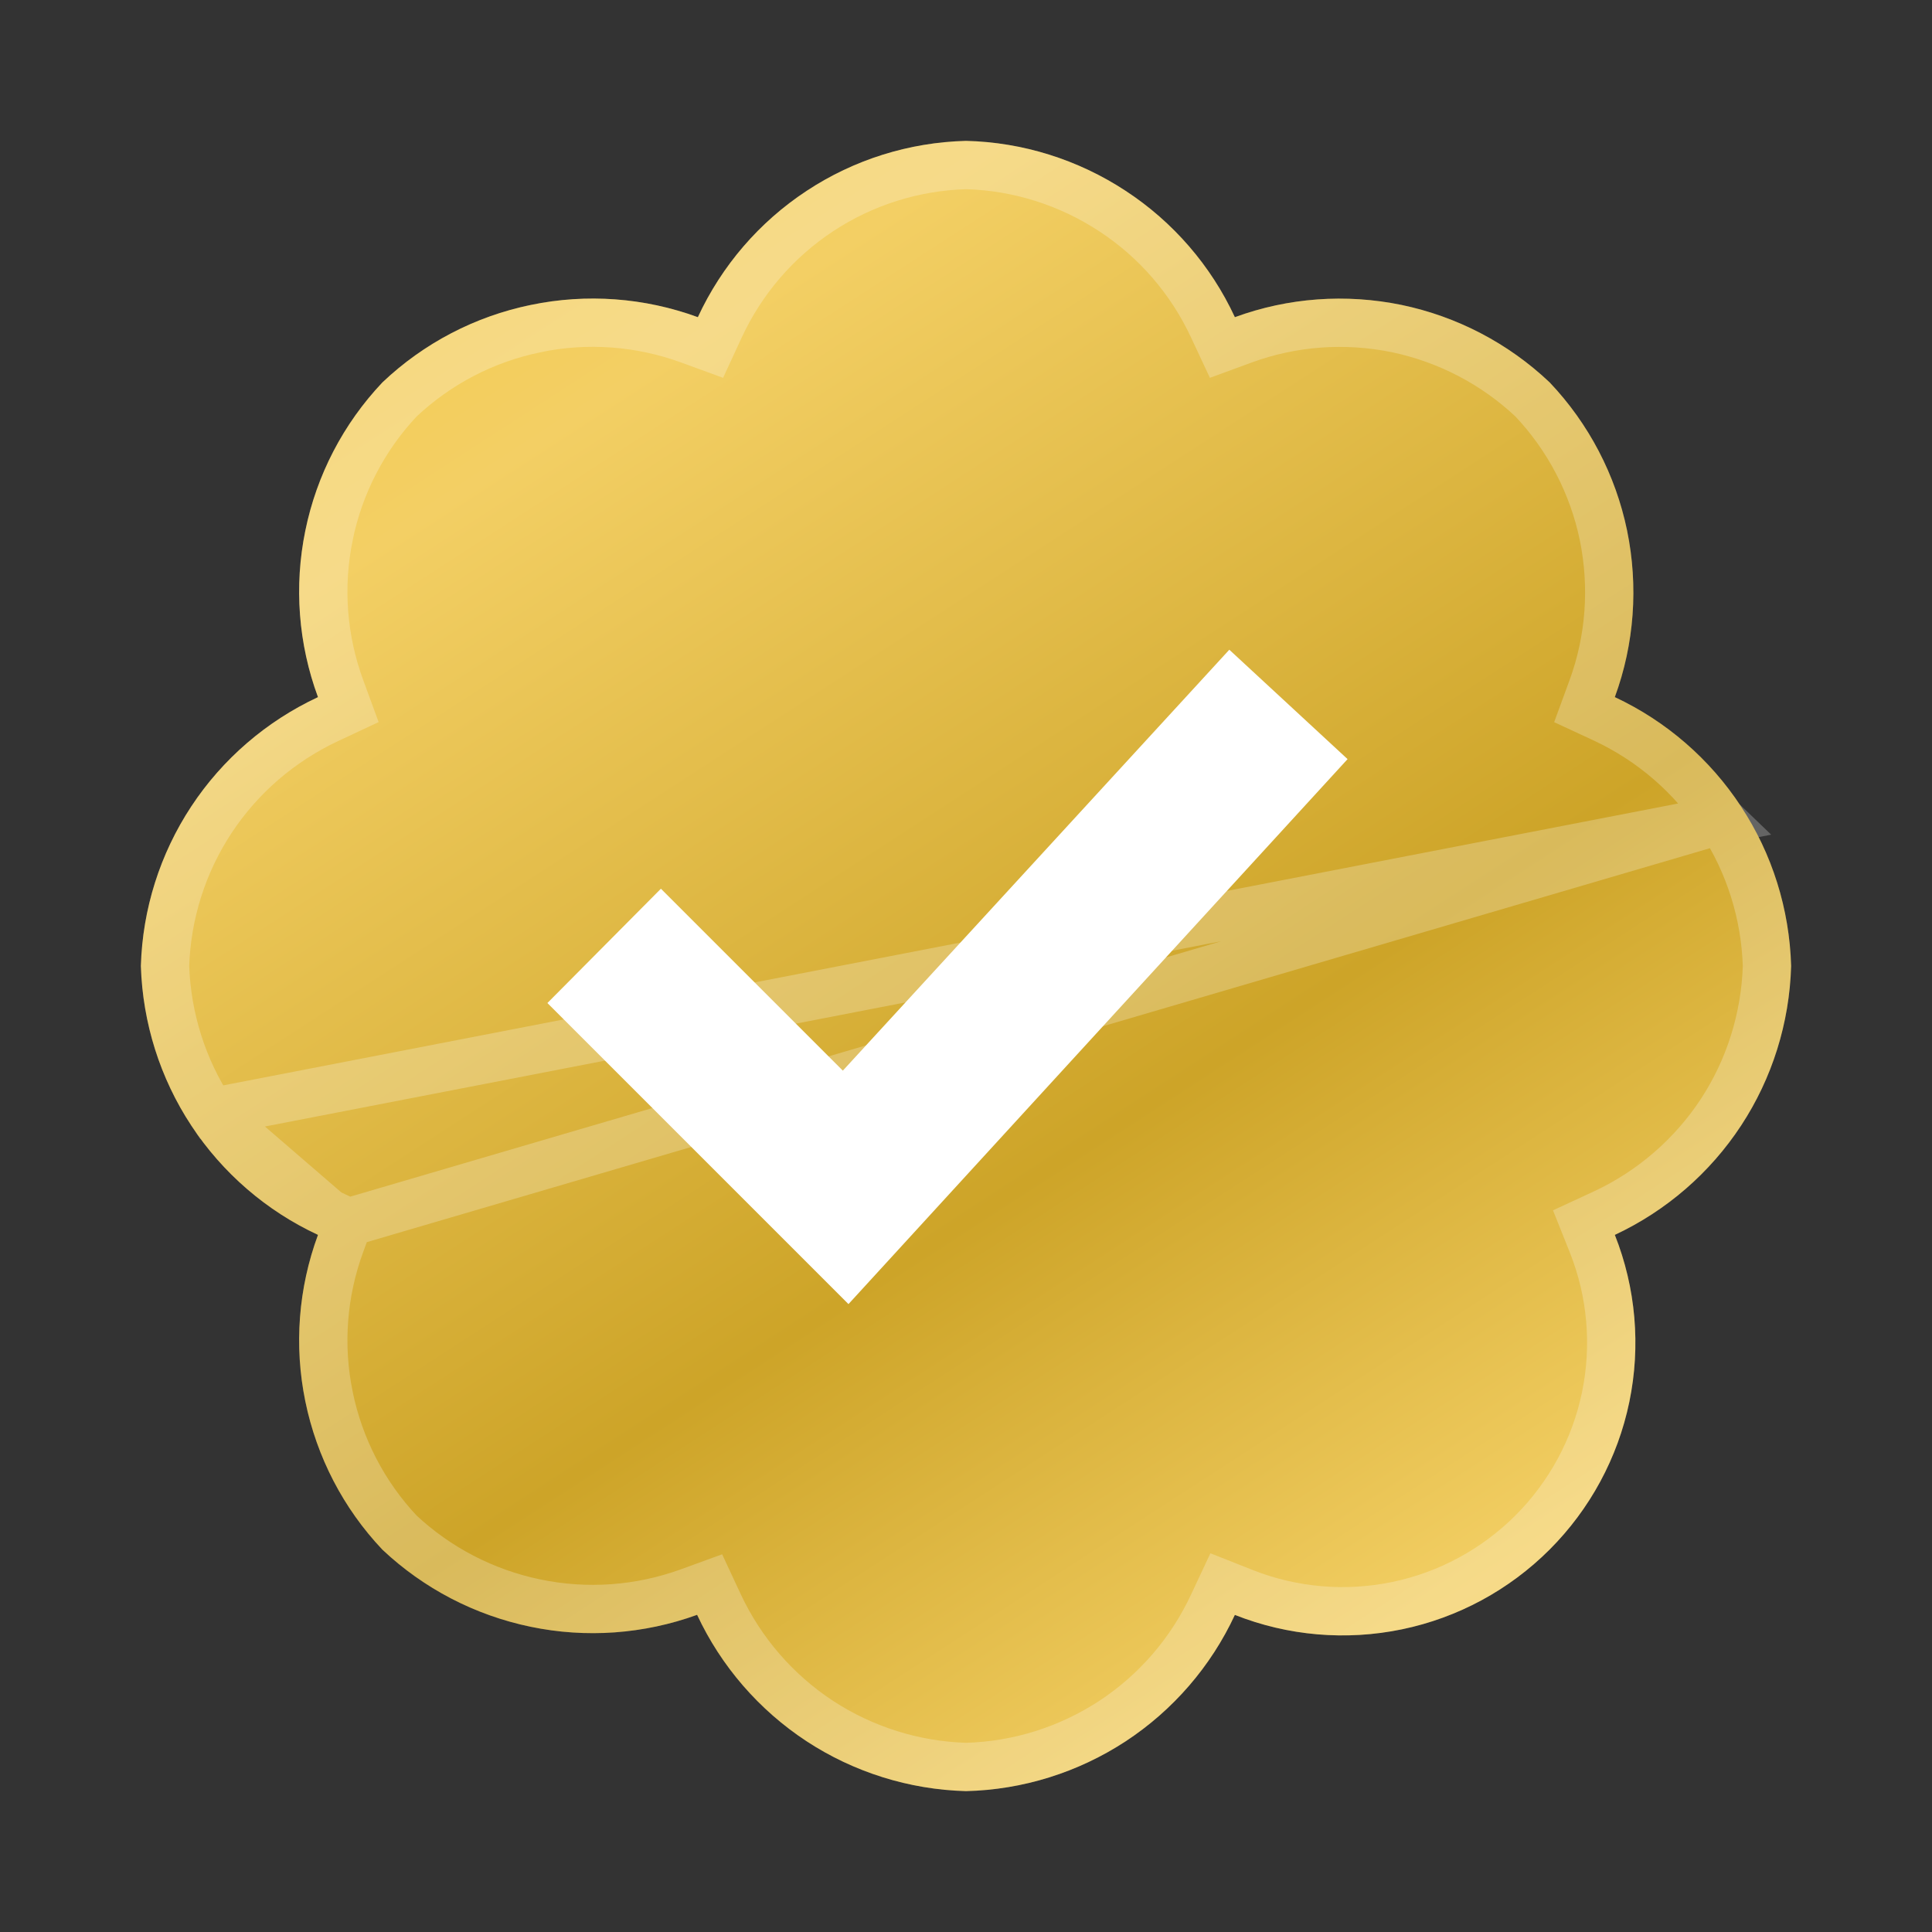 <svg width="24" height="24" viewBox="0 0 24 24" fill="none" xmlns="http://www.w3.org/2000/svg">
    <rect x="0" y="0" width="24" height="24" fill="#333333" stroke="none"/>
    <path d="M22.25 12C22.23 11.295 22.016 10.609 21.628 10.019C21.242 9.43 20.699 8.959 20.06 8.66C20.303 7.998 20.354 7.281 20.212 6.59C20.069 5.899 19.736 5.262 19.25 4.75C18.737 4.264 18.101 3.932 17.41 3.788C16.719 3.646 16.003 3.697 15.34 3.94C15.043 3.3 14.572 2.756 13.982 2.37C13.392 1.983 12.706 1.767 12 1.75C11.295 1.768 10.611 1.982 10.022 2.37C9.433 2.757 8.965 3.301 8.669 3.94C8.006 3.697 7.287 3.644 6.594 3.788C5.902 3.93 5.264 4.263 4.751 4.75C4.265 5.263 3.934 5.901 3.793 6.591C3.651 7.282 3.706 7.999 3.95 8.66C3.31 8.959 2.764 9.429 2.376 10.018C1.988 10.607 1.77 11.294 1.75 12C1.772 12.706 1.988 13.392 2.376 13.982C2.764 14.571 3.31 15.043 3.95 15.34C3.706 16.002 3.651 16.718 3.793 17.409C3.935 18.1 4.265 18.738 4.75 19.25C5.262 19.733 5.9 20.065 6.59 20.208C7.281 20.352 7.997 20.3 8.66 20.06C8.958 20.699 9.429 21.242 10.019 21.63C10.608 22.016 11.295 22.231 12 22.25C12.706 22.233 13.392 22.018 13.982 21.632C14.572 21.245 15.043 20.7 15.34 20.061C15.999 20.322 16.721 20.384 17.416 20.24C18.11 20.096 18.747 19.752 19.249 19.25C19.751 18.748 20.096 18.111 20.24 17.416C20.384 16.721 20.321 15.999 20.06 15.34C20.699 15.041 21.242 14.571 21.629 13.981C22.016 13.392 22.23 12.705 22.25 12Z" fill="url(#paint0_linear_5579_38960)"/>
    <path d="M21.378 10.184L21.377 10.183C21.022 9.641 20.521 9.207 19.933 8.931L19.683 8.815L19.778 8.556C20.002 7.947 20.049 7.287 19.919 6.651C19.788 6.017 19.482 5.432 19.038 4.962C18.567 4.518 17.983 4.214 17.349 4.081C16.712 3.951 16.053 3.998 15.444 4.222L15.185 4.317L15.068 4.067C14.794 3.477 14.361 2.976 13.818 2.621C13.276 2.266 12.647 2.067 12 2.05C11.354 2.068 10.727 2.265 10.187 2.62C9.645 2.977 9.214 3.478 8.942 4.066L8.826 4.317L8.566 4.222C7.955 3.998 7.293 3.949 6.656 4.081L6.655 4.082C6.02 4.212 5.434 4.517 4.963 4.962C4.519 5.433 4.216 6.018 4.087 6.651L4.087 6.652C3.956 7.287 4.007 7.947 4.232 8.556L4.327 8.815L4.077 8.932C3.487 9.207 2.984 9.64 2.626 10.183C2.27 10.723 2.071 11.353 2.05 12C2.072 12.647 2.27 13.276 2.627 13.817L21.378 10.184ZM21.378 10.184C21.733 10.725 21.93 11.354 21.95 12C21.93 12.646 21.733 13.277 21.379 13.817C21.022 14.36 20.521 14.793 19.933 15.069L19.676 15.188L19.781 15.451C20.021 16.055 20.078 16.718 19.946 17.356C19.814 17.993 19.497 18.578 19.037 19.038C18.576 19.498 17.992 19.814 17.355 19.946C16.718 20.078 16.055 20.021 15.451 19.782L15.188 19.678L15.068 19.934C14.794 20.523 14.361 21.025 13.818 21.381C13.276 21.735 12.647 21.933 12 21.95C11.354 21.931 10.724 21.733 10.183 21.379C9.64 21.022 9.207 20.522 8.931 19.933L8.815 19.684L8.557 19.778C7.947 19.999 7.287 20.047 6.651 19.914L6.651 19.914C6.018 19.783 5.433 19.48 4.962 19.038C4.519 18.567 4.217 17.983 4.087 17.349L4.087 17.348C3.956 16.713 4.007 16.053 4.232 15.444L4.327 15.185M21.378 10.184L4.327 15.185M4.327 15.185L4.077 15.068M4.327 15.185L4.077 15.068M4.077 15.068C3.487 14.794 2.984 14.36 2.627 13.817L4.077 15.068Z" stroke="white" stroke-opacity="0.24" stroke-width="0.6"/>
    <path d="M6.8 12.46L10.54 16.2L16.74 9.43L15.271 8.071L10.47 13.3L8.21 11.04L6.8 12.46Z" fill="white"/>
    <defs>
        <linearGradient id="paint0_linear_5579_38960" x1="2.5" y1="6.11691e-05" x2="20" y2="27" gradientUnits="userSpaceOnUse">
            <stop stop-color="#F3C63E"/>
            <stop offset="0.214" stop-color="#F3CF64"/>
            <stop offset="0.557" stop-color="#CDA428"/>
            <stop offset="0.781" stop-color="#F3CF64"/>
            <stop offset="1" stop-color="#F3C63E"/>
        </linearGradient>
    </defs>
</svg>

